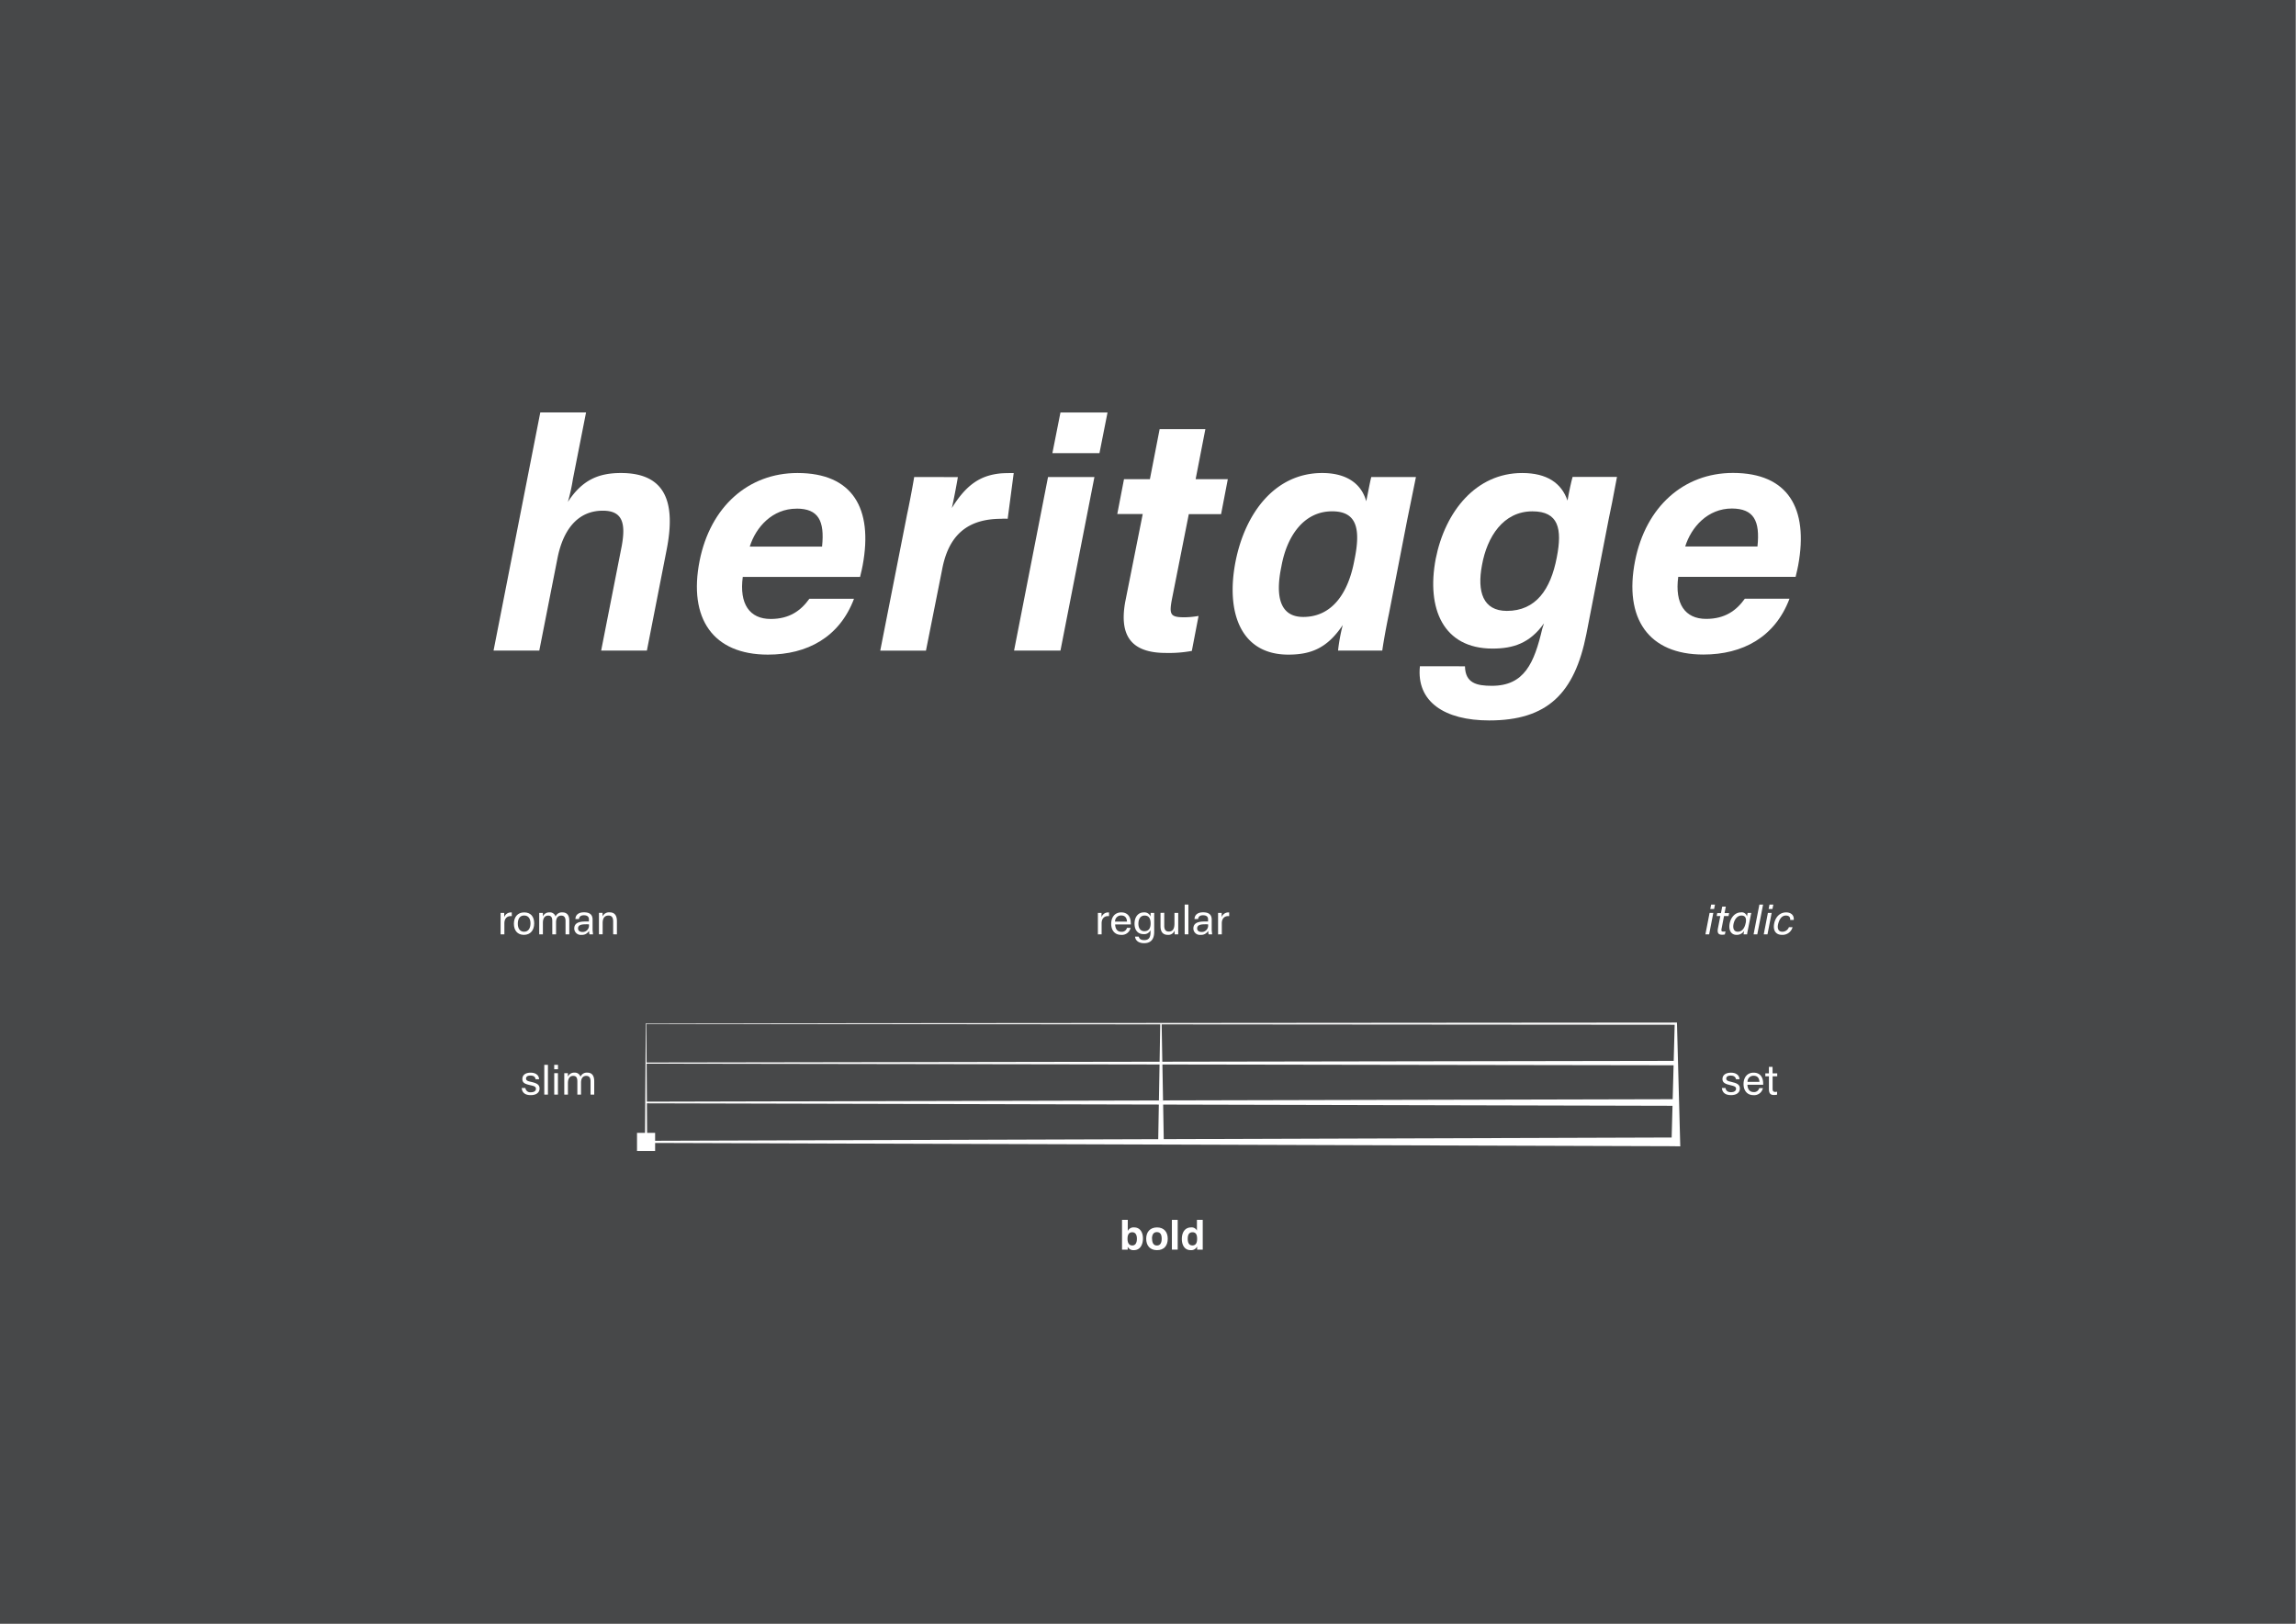 <svg id="Layer_1" data-name="Layer 1" xmlns="http://www.w3.org/2000/svg" viewBox="0 0 874.01 617.95">
  <rect x="0" y="0" width="874.01" height="617.95" fill="#808080" stroke="none"/>
  <defs>
    <style>
      .cls-1 {
        fill: #474849;
      }

      .cls-2 {
        fill: #fff;
      }
    </style>
  </defs>
  <title>DropperTypefaceAnimation</title>
  <rect class="cls-1" x="-0.31" y="-0.01" width="874" height="617.98"/>
  <g>
    <path class="cls-2" d="M212.2,212.54c2.05-10.5,7.42-18.17,17.28-18.17,7.42,0,8.83,4.6,7.17,13.56l-7.81,39.69h17.41l7.55-38.54c3.33-17.15.13-29.05-17.41-29.05-8.45,0-14.72,2.56-20.22,11a69.74,69.74,0,0,0,1.92-8.71l5-25.34H205.67l-17.79,90.63h17.41Z"/>
    <path class="cls-2" d="M327.4,219.58c.51-2.05.9-3.84,1-4.48,4-21.63-3.84-35.07-24.83-35.07-18.69,0-33.15,12.8-37.25,33.41-4.35,22,5.12,35.71,26,35.71,15,0,27.26-6.65,32.77-21.25h-17c-3.2,4.48-7.55,7.68-14.72,7.68-8.06,0-12-5.76-10.62-16Zm-24.19-26c8.32,0,10.75,4.6,9.72,14.46H285.41C287.72,200.64,294,193.6,303.21,193.6Z"/>
    <path class="cls-2" d="M348,181.56c-.89,5.38-2.17,11.78-2.68,14.08l-10.24,52h17.4l6.15-30.85c2.43-13.06,9.6-19.33,22.53-19.33a12.77,12.77,0,0,1,2.43,0l2.3-17.41c-1.15,0-3.32,0-5,.13-7.55.76-12.93,4.09-18.56,13.18.64-2.69,1.79-8.7,2.3-11.78Z"/>
    <polygon class="cls-2" points="386.02 247.62 403.68 247.62 416.61 181.56 398.95 181.56 386.02 247.62"/>
    <polygon class="cls-2" points="400.61 172.47 418.53 172.47 421.6 156.99 403.68 156.99 400.61 172.47"/>
    <path class="cls-2" d="M425.31,195.64H435l-6.66,33.41c-2.3,12.68,2.05,19.46,15.49,19.46a48.12,48.12,0,0,0,9.86-.77l2.56-13.31a33,33,0,0,1-5.38.51c-5.37,0-5.88-1-4.73-7l6.4-32.26h12.29l2.56-13.31H455.14l3.71-19.07H441.44l-3.71,19.07h-9.86Z"/>
    <path class="cls-2" d="M526.18,247.62c.77-5.38,2.17-12.29,2.56-14.09L535.65,198,539,181.56H522c-.51,1.92-1.15,5.51-1.92,9.22-1.79-6.53-7.29-10.75-16.77-10.75-17.79,0-29.31,15-33,33.79-3.71,19.2,1.92,35.33,20.1,35.33,8.57,0,14.84-2.43,20.73-11.26a68.32,68.32,0,0,0-1.79,9.73ZM496.1,234.81c-9.09,0-10.63-8.19-8.32-19.2,2-11.26,8.32-21,19.32-21,9.35,0,11,6.53,8.45,18.69C513.25,225.73,507.1,234.81,496.1,234.81Z"/>
    <path class="cls-2" d="M596.7,190.52c-2.3-6.65-7.8-10.49-17.28-10.49-17.53,0-29.31,14.59-32.89,32.64-3.59,18.94,2.81,34.18,21.63,34.18,7.81,0,14.21-2,19.58-9.6l-.64,2c-3.07,13.06-6.78,21.77-19.2,21.77-5.76,0-10.11-1-10.24-7.43H540.51c-1.41,13.44,9.34,20.61,26.37,20.61,22.14,0,32.51-10.24,37-32.9l8.58-44.16c.38-1.54,1.79-8.7,3.07-15.62h-16.9C598.11,183.36,597.34,186.81,596.7,190.52Zm-4.09,21.64c-2.31,12.16-7.94,20.35-19,20.35-9.08,0-11.39-7.3-9.47-17.41,1.92-10.75,8.07-20.48,19.2-20.48C593.25,194.62,594.78,201.15,592.61,212.16Z"/>
    <path class="cls-2" d="M659.68,180c-18.69,0-33.16,12.8-37.25,33.41-4.35,22,5.12,35.71,26,35.71,15,0,27.27-6.65,32.77-21.25h-17c-3.2,4.48-7.55,7.68-14.72,7.68-8.07,0-12-5.76-10.63-16h44.68c.51-2.05.89-3.84,1-4.48C688.48,193.47,680.67,180,659.68,180Zm9.34,28H641.5c2.31-7.42,8.58-14.46,17.79-14.46C667.62,193.6,670.05,198.2,669,208.06Z"/>
  </g>
  <g>
    <path class="cls-2" d="M639.62,436.3l-.09-3.37-1.17-43.74h-.85l-391.68.32-.31,44.68V435l390.74,1.25ZM440.9,433.57l-194.55.62-.1-14.26,194.88.47Zm.77-43.69-.25,14.21-195.28.31-.1-14.68Zm195.82.15-.37,13.74-194.67.32-.25-14.21Zm-.41,15.42-.35,12.91-194,.46-.24-13.68Zm-195.68-.31-.24,13.69-194.91.47-.1-14.47Zm195.27,15.73-.33,12.07L443,433.56l-.23-13.15Z"/>
    <path class="cls-2" d="M201.93,409.36c1.07,0,1.84.4,1.94,1.4h1.34c-.05-1.59-1.36-2.5-3.22-2.5s-3.14.82-3.14,2.42,1.21,1.93,3.16,2.38c1.2.27,2,.47,2,1.35s-.85,1.31-1.89,1.31A1.86,1.86,0,0,1,200,414.1H198.6c.14,1.81,1.36,2.71,3.44,2.71,1.92,0,3.35-.84,3.35-2.52,0-1.52-1.13-2.06-3.29-2.54-1.07-.24-1.85-.45-1.85-1.25S200.94,409.36,201.93,409.36Z"/>
    <rect class="cls-2" x="207.19" y="405.28" width="1.39" height="11.33"/>
    <rect class="cls-2" x="210.98" y="408.45" width="1.41" height="8.16"/>
    <rect class="cls-2" x="210.97" y="405.28" width="1.44" height="1.68"/>
    <path class="cls-2" d="M216.17,409.83c0-.45,0-1,0-1.38h-1.37c0,.58,0,1.38,0,1.76v6.41h1.39v-4.34c0-1.6.56-2.8,2-2.8,1.2,0,1.59.73,1.59,2.14v5h1.4v-4.55c0-1.52.6-2.59,2-2.59,1.09,0,1.62.72,1.62,2v5.13h1.4v-5.09c0-1.94-.73-3.27-2.62-3.27a2.58,2.58,0,0,0-2.61,1.57,2.22,2.22,0,0,0-2.32-1.57A2.56,2.56,0,0,0,216.17,409.83Z"/>
    <path class="cls-2" d="M429.31,464.28h-2.19v9.48c0,.32,0,1.09,0,1.86h2.16c0-.29,0-.71,0-1.09a2.38,2.38,0,0,0,2.34,1.28c2.35,0,3.46-2,3.46-4.47,0-2.3-1.09-4.18-3.35-4.18a2.42,2.42,0,0,0-2.43,1.36c0-.38,0-.78,0-1.16ZM431,469c1.24,0,1.78,1,1.78,2.45s-.48,2.58-1.76,2.58-1.81-1.06-1.81-2.53S429.68,469,431,469Z"/>
    <path class="cls-2" d="M444.52,471.44c0-2.53-1.44-4.28-4.07-4.28s-4.13,1.72-4.13,4.29,1.39,4.36,4.1,4.36S444.52,474.11,444.52,471.44Zm-6,0c0-1.4.51-2.5,1.86-2.5s1.84,1,1.84,2.51-.5,2.6-1.83,2.6S438.56,472.94,438.56,471.44Z"/>
    <rect class="cls-2" x="446.1" y="464.28" width="2.21" height="11.33"/>
    <path class="cls-2" d="M453.41,467.16c-2.3,0-3.52,1.83-3.52,4.41,0,2.33,1.07,4.24,3.33,4.24a2.48,2.48,0,0,0,2.48-1.4c0,.39,0,.92,0,1.21h2.14c0-.77,0-1.67,0-1.86v-9.48h-2.21v3.08c0,.38,0,.65,0,1A2.22,2.22,0,0,0,453.41,467.16Zm2.29,4.34c0,1.47-.45,2.51-1.79,2.51s-1.78-1.1-1.78-2.54.46-2.47,1.81-2.47S455.7,470,455.7,471.5Z"/>
    <path class="cls-2" d="M419.35,355.62v-4.21c0-1.56.79-2.74,2.44-2.74h.38v-1.4a2.56,2.56,0,0,0-.37,0,2.66,2.66,0,0,0-2.49,1.84c0-.45,0-1.26,0-1.65h-1.38c0,.58,0,1.38,0,1.76v6.41Z"/>
    <path class="cls-2" d="M430.46,351.42c0-2.48-1.2-4.16-3.63-4.16S423,349.07,423,351.6s1.39,4.21,3.74,4.21a3.36,3.36,0,0,0,3.62-2.66H429a2,2,0,0,1-2.15,1.49c-1.55,0-2.29-1.15-2.35-2.79h6Zm-6-.65a2.26,2.26,0,0,1,2.31-2.34c1.47,0,2.16.85,2.24,2.34Z"/>
    <path class="cls-2" d="M435.55,357.81c-1.12,0-1.83-.37-2.07-1.33h-1.41c.18,1.65,1.54,2.5,3.44,2.5,2.6,0,3.85-1.51,3.85-4.34v-5.43c0-.38,0-1.18,0-1.76H438c0,.39,0,.91,0,1.38a2.53,2.53,0,0,0-2.6-1.57c-2.19,0-3.52,1.81-3.52,4.27s1.23,4,3.43,4a2.6,2.6,0,0,0,2.65-1.51v.58C438,356.59,437.5,357.81,435.55,357.81Zm.06-3.4c-1.47,0-2.26-1.16-2.26-2.84s.71-3.11,2.36-3.11,2.29,1.17,2.29,3S437.29,354.41,435.61,354.41Z"/>
    <path class="cls-2" d="M441.77,347.45v5.09c0,2,.83,3.27,2.77,3.27a2.55,2.55,0,0,0,2.61-1.65c0,.45,0,1.07,0,1.46h1.36c0-.58,0-1.48,0-1.86v-6.31h-1.43v4c0,1.84-.49,3.1-2.17,3.1-1.24,0-1.72-.82-1.72-2.19v-4.95Z"/>
    <rect class="cls-2" x="450.97" y="344.28" width="1.41" height="11.33"/>
    <path class="cls-2" d="M458.41,350.73c-2.74,0-4.13.8-4.13,2.69a2.45,2.45,0,0,0,2.74,2.39,3,3,0,0,0,2.9-1.57,6.71,6.71,0,0,0,.16,1.38h1.34c0-.25-.16-1.35-.16-1.73V350c0-1.91-1.14-2.77-3.28-2.77-1.84,0-3.19.77-3.27,2.56h1.36c.13-1,.8-1.44,1.88-1.44s1.92.4,1.92,1.52v.85C459.53,350.73,458.54,350.73,458.41,350.73Zm1.47,1.08V352a2.41,2.41,0,0,1-2.49,2.71c-.9,0-1.67-.42-1.67-1.35,0-1.26,1.17-1.57,2.9-1.57C459,351.77,459.43,351.79,459.88,351.81Z"/>
    <path class="cls-2" d="M465.1,355.62v-4.21c0-1.56.78-2.74,2.43-2.74h.38v-1.4a2.49,2.49,0,0,0-.36,0,2.67,2.67,0,0,0-2.5,1.84c0-.45,0-1.26,0-1.65h-1.37c0,.58,0,1.38,0,1.76v6.41Z"/>
    <path class="cls-2" d="M191.94,349.1c0-.45,0-1.26,0-1.65h-1.38c0,.58,0,1.38,0,1.76v6.41H192v-4.21c0-1.56.79-2.74,2.44-2.74h.38v-1.4a2.56,2.56,0,0,0-.37,0A2.68,2.68,0,0,0,191.94,349.1Z"/>
    <path class="cls-2" d="M199.53,347.26c-2.51,0-3.91,1.81-3.91,4.32s1.33,4.23,3.81,4.23,3.92-1.76,3.92-4.37S202,347.26,199.53,347.26Zm0,7.36c-1.65,0-2.42-1.31-2.42-3.05s.7-3.13,2.4-3.13,2.43,1.28,2.43,3S201.23,354.62,199.5,354.62Z"/>
    <path class="cls-2" d="M214.11,347.26a2.6,2.6,0,0,0-2.63,1.57,2.22,2.22,0,0,0-2.34-1.57,2.58,2.58,0,0,0-2.49,1.57c0-.45,0-1,0-1.38h-1.39c0,.58,0,1.38,0,1.76v6.41h1.4v-4.34c0-1.6.58-2.8,2-2.8,1.2,0,1.58.73,1.58,2.14v5h1.43v-4.55c0-1.52.59-2.59,2-2.59,1.09,0,1.61.72,1.61,2v5.13h1.43v-5.09C216.75,348.59,216,347.26,214.11,347.26Z"/>
    <path class="cls-2" d="M222.73,350.73c-2.74,0-4.13.8-4.13,2.69a2.45,2.45,0,0,0,2.74,2.39,3,3,0,0,0,2.89-1.57,7.49,7.49,0,0,0,.16,1.38h1.35c0-.25-.16-1.35-.16-1.73V350c0-1.91-1.14-2.77-3.28-2.77-1.84,0-3.19.77-3.27,2.56h1.36c.13-1,.8-1.44,1.87-1.44s1.92.4,1.92,1.52v.85C223.85,350.73,222.86,350.73,222.73,350.73Zm1.47,1.08V352a2.41,2.41,0,0,1-2.5,2.71c-.89,0-1.66-.42-1.66-1.35,0-1.26,1.17-1.57,2.9-1.57C223.32,351.77,223.75,351.79,224.2,351.81Z"/>
    <path class="cls-2" d="M234.84,355.62v-5c0-2-.73-3.38-2.78-3.38a2.7,2.7,0,0,0-2.69,1.58c0-.44,0-1,0-1.39H228c0,.58,0,1.38,0,1.76v6.41h1.41v-4.23c0-1.78.62-2.91,2.24-2.91,1.28,0,1.76.8,1.76,2.27v4.87Z"/>
    <polygon class="cls-2" points="649.19 355.62 650.62 355.62 652.2 347.45 650.78 347.45 649.19 355.62"/>
    <polygon class="cls-2" points="652.84 344.28 651.38 344.28 651.05 345.96 652.5 345.96 652.84 344.28"/>
    <path class="cls-2" d="M655.59,345.05l-.48,2.47H653.7l-.22,1.13h1.39l-.91,4.68c-.29,1.53,0,2.43,1.52,2.43a4.94,4.94,0,0,0,1.12-.11l.24-1.15a5.56,5.56,0,0,1-.82.08c-.78,0-.83-.36-.65-1.24l.91-4.69H658l.22-1.13h-1.74l.48-2.47Z"/>
    <path class="cls-2" d="M665,348.83a2,2,0,0,0-2.29-1.57c-2.24,0-3.84,1.9-4.29,4.24s.43,4.31,2.61,4.31a3.27,3.27,0,0,0,2.93-1.57,14,14,0,0,0-.24,1.38h1.36c0-.49.22-1.43.3-1.8l.9-4.54.37-1.83h-1.38C665.21,347.77,665.1,348.32,665,348.83Zm-.5,2.53c-.37,1.87-1.34,3.25-3,3.25-1.47,0-1.94-1.28-1.6-2.95s1.38-3.2,3-3.2S664.86,349.61,664.52,351.36Z"/>
    <polygon class="cls-2" points="671.15 344.28 669.74 344.28 667.53 355.62 668.94 355.62 671.15 344.28"/>
    <polygon class="cls-2" points="671.4 355.62 672.82 355.62 674.41 347.45 672.98 347.45 671.4 355.62"/>
    <polygon class="cls-2" points="673.26 345.96 674.71 345.96 675.05 344.28 673.59 344.28 673.26 345.96"/>
    <path class="cls-2" d="M679.8,348.46c1.15,0,1.75.53,1.67,1.68h1.34c.21-1.76-1-2.88-2.88-2.88-2.42,0-4.07,1.78-4.56,4.24s.46,4.31,3,4.31a3.94,3.94,0,0,0,4-2.93h-1.39a2.66,2.66,0,0,1-2.49,1.74c-1.54,0-2-1.25-1.62-2.89S678.15,348.46,679.8,348.46Z"/>
    <path class="cls-2" d="M655.68,410.69c0,1.46,1.18,1.91,3.18,2.37,1.22.29,2,.48,2,1.33S660,415.7,659,415.7c-1.22,0-2-.49-2.16-1.61h-1.38c.16,1.82,1.4,2.72,3.48,2.72,1.92,0,3.37-.82,3.37-2.52,0-1.53-1.15-2.06-3.31-2.54-1.07-.24-1.87-.43-1.87-1.25s.73-1.14,1.7-1.14,1.87.4,2,1.4h1.35c-.05-1.59-1.39-2.5-3.25-2.5S655.68,409.06,655.68,410.69Z"/>
    <path class="cls-2" d="M663.71,412.6c0,2.48,1.39,4.21,3.75,4.21a3.35,3.35,0,0,0,3.61-2.66h-1.39a2,2,0,0,1-2.14,1.49c-1.56,0-2.29-1.15-2.36-2.79h6v-.43c0-2.48-1.2-4.16-3.64-4.16S663.71,410.07,663.71,412.6Zm3.81-3.17c1.47,0,2.16.85,2.24,2.34h-4.54A2.25,2.25,0,0,1,667.52,409.43Z"/>
    <path class="cls-2" d="M674.75,406.05h-1.39v2.47H672v1.13h1.37v4.74c0,1.54.39,2.37,1.89,2.37a4.57,4.57,0,0,0,1.22-.14v-1.11a3.49,3.49,0,0,1-.71.07c-.83,0-1-.42-1-1.3v-4.63h1.76v-1.13h-1.76Z"/>
    <rect class="cls-2" x="242.49" y="431.17" width="6.89" height="6.89"/>
  </g>
</svg>
